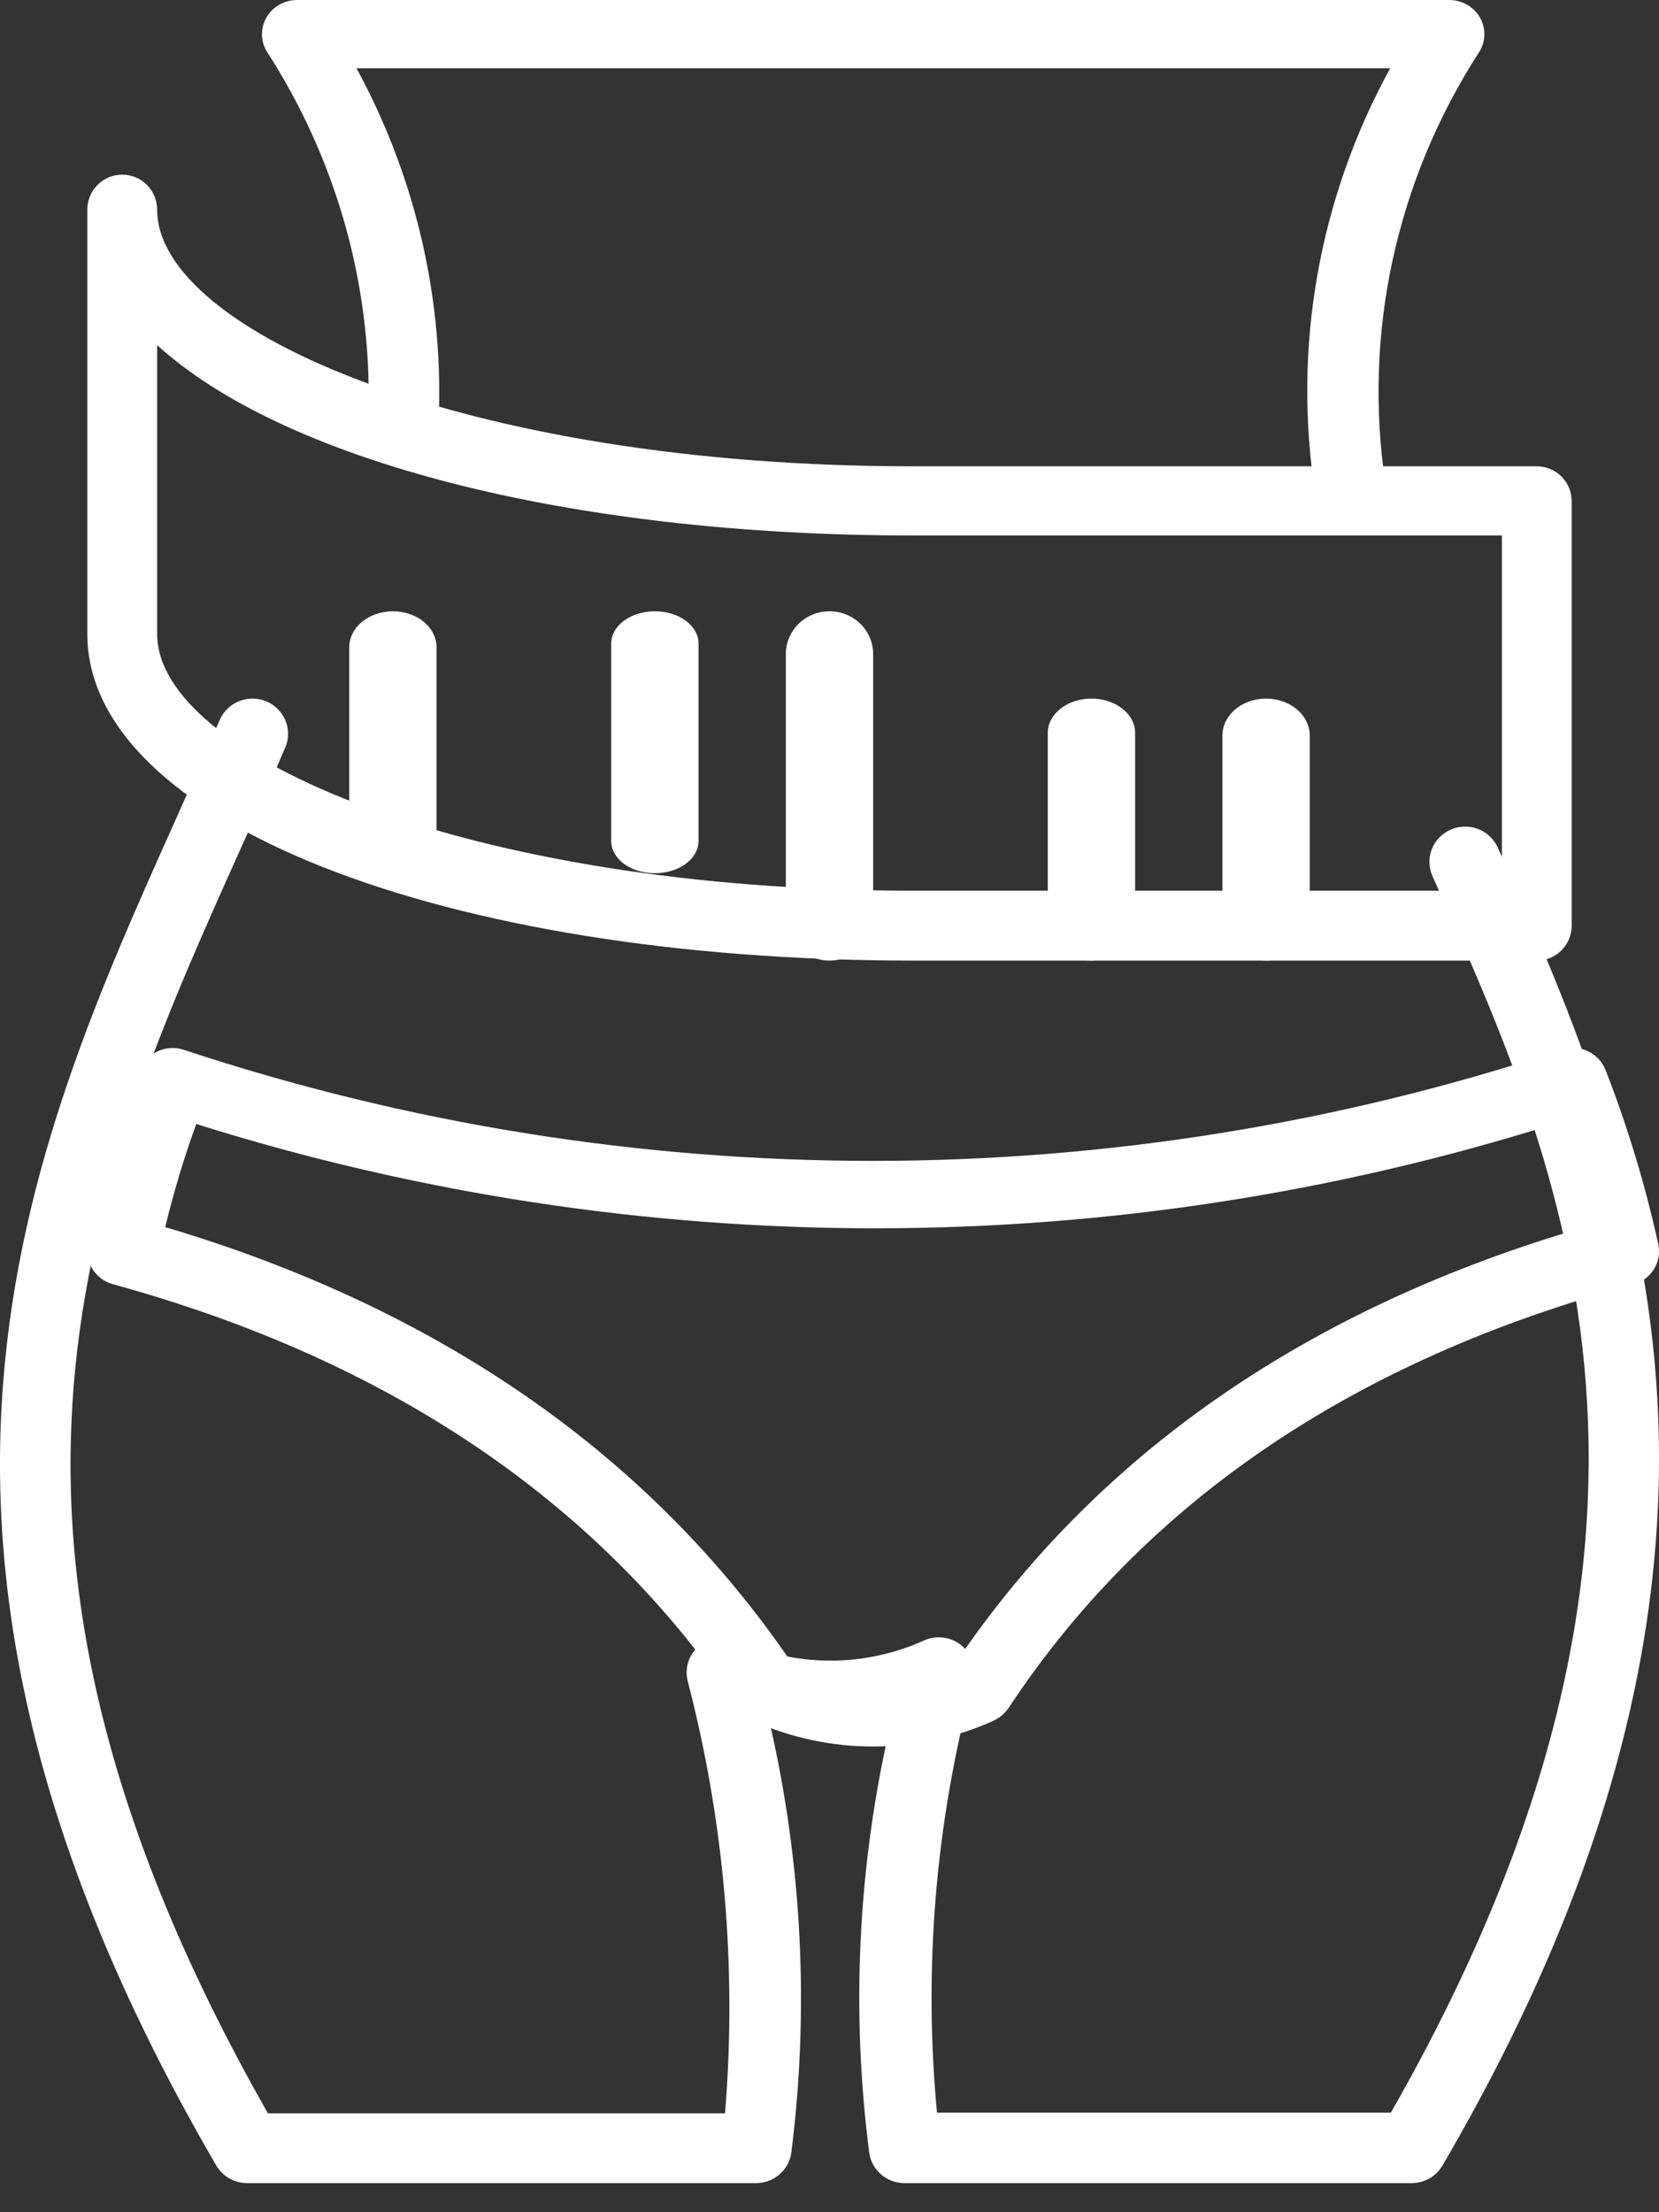 <svg width="42" height="56" viewBox="0 0 42 56" fill="none" xmlns="http://www.w3.org/2000/svg">
<rect x="0" y="0" width="42" height="56" fill="#333333" stroke="none"/>
<path d="M34.194 13.263C33.979 13.265 33.77 13.192 33.606 13.057C33.443 12.922 33.334 12.734 33.302 12.528C32.717 8.825 33.38 5.038 35.194 1.729H9.026C10.473 4.391 11.192 7.368 11.114 10.375C11.114 10.605 11.02 10.825 10.853 10.987C10.685 11.149 10.459 11.24 10.222 11.24C9.985 11.24 9.758 11.149 9.591 10.987C9.424 10.825 9.33 10.605 9.33 10.375C9.403 7.17 8.506 4.014 6.751 1.297C6.673 1.166 6.632 1.017 6.632 0.866C6.632 0.715 6.672 0.566 6.75 0.435C6.828 0.303 6.94 0.194 7.074 0.118C7.209 0.042 7.362 0.001 7.519 6.81561e-06H36.684C36.841 -0.001 36.995 0.039 37.132 0.115C37.268 0.191 37.381 0.3 37.46 0.432C37.538 0.564 37.579 0.713 37.579 0.865C37.579 1.016 37.538 1.165 37.46 1.297C35.343 4.563 34.498 8.453 35.078 12.269C35.095 12.381 35.09 12.496 35.062 12.606C35.034 12.717 34.983 12.821 34.914 12.912C34.844 13.004 34.757 13.081 34.656 13.14C34.556 13.199 34.444 13.238 34.328 13.255L34.194 13.263Z" fill="white"/>
<path d="M35.734 55.263H22.909C22.692 55.266 22.481 55.19 22.315 55.051C22.149 54.912 22.04 54.718 22.007 54.505C21.54 50.89 21.72 47.222 22.54 43.669C21.537 43.87 20.503 43.87 19.5 43.669C20.309 47.224 20.489 50.89 20.032 54.505C20 54.718 19.89 54.912 19.725 55.051C19.559 55.19 19.348 55.266 19.13 55.263H6.251C6.094 55.262 5.939 55.221 5.803 55.142C5.667 55.064 5.554 54.952 5.475 54.817C-3.742 38.978 0.632 29.248 4.483 20.668C4.844 19.857 5.205 19.054 5.548 18.26C5.591 18.148 5.656 18.045 5.74 17.959C5.824 17.872 5.925 17.803 6.037 17.756C6.148 17.709 6.268 17.684 6.39 17.684C6.511 17.684 6.631 17.708 6.743 17.755C6.855 17.802 6.956 17.871 7.04 17.957C7.124 18.043 7.19 18.146 7.233 18.258C7.277 18.37 7.297 18.489 7.292 18.609C7.288 18.729 7.259 18.847 7.207 18.956C6.864 19.759 6.504 20.57 6.134 21.391C2.31 29.899 -1.641 38.693 6.783 53.497H18.355C18.658 49.82 18.338 46.118 17.408 42.545C17.369 42.383 17.377 42.213 17.43 42.054C17.485 41.896 17.582 41.756 17.713 41.65C17.844 41.544 18.002 41.476 18.17 41.455C18.337 41.433 18.508 41.459 18.661 41.529C19.403 41.863 20.209 42.037 21.024 42.037C21.84 42.037 22.645 41.863 23.387 41.529C23.542 41.458 23.714 41.432 23.884 41.454C24.053 41.476 24.212 41.545 24.343 41.654C24.472 41.76 24.568 41.9 24.62 42.058C24.673 42.215 24.68 42.384 24.641 42.545C23.686 46.108 23.375 49.81 23.721 53.48H35.211C43.671 38.684 39.568 29.542 36.267 22.184C36.169 21.968 36.161 21.722 36.247 21.5C36.332 21.279 36.503 21.1 36.722 21.003C36.941 20.906 37.19 20.899 37.414 20.983C37.638 21.067 37.819 21.237 37.917 21.453C41.227 28.846 45.773 38.978 36.519 54.817C36.44 54.953 36.325 55.066 36.187 55.145C36.05 55.223 35.893 55.264 35.734 55.263Z" fill="white"/>
<path d="M22.114 44.211C21.058 44.213 20.014 43.99 19.055 43.558C18.903 43.49 18.775 43.381 18.683 43.245C15.191 38.024 9.841 34.422 2.856 32.508C2.641 32.448 2.457 32.312 2.341 32.124C2.225 31.937 2.184 31.714 2.228 31.498C2.546 29.995 2.986 28.52 3.546 27.087C3.627 26.878 3.788 26.708 3.994 26.612C4.2 26.517 4.435 26.503 4.651 26.574C15.966 30.324 28.218 30.324 39.533 26.574C39.75 26.5 39.987 26.513 40.195 26.608C40.403 26.704 40.565 26.876 40.647 27.087C41.207 28.521 41.653 29.996 41.982 31.498C42.028 31.716 41.988 31.943 41.869 32.132C41.751 32.321 41.563 32.459 41.345 32.517C34.272 34.422 28.966 38.033 25.527 43.245C25.432 43.378 25.304 43.486 25.155 43.558C24.201 43.987 23.164 44.21 22.114 44.211ZM20.009 42.07C21.356 42.609 22.863 42.609 24.209 42.07C27.746 36.849 33.051 33.117 40.125 31.063C39.922 30.193 39.656 29.375 39.347 28.453C28.167 31.973 16.149 31.973 4.969 28.453C4.651 29.323 4.395 30.193 4.182 31.063C11.097 33.117 16.437 36.815 20.027 42.07H20.009Z" fill="white"/>
<path d="M38.906 24.316H23.108C11.197 24.316 2.211 20.779 2.211 16.049V5.305C2.211 5.071 2.304 4.846 2.47 4.68C2.635 4.514 2.86 4.421 3.095 4.421C3.329 4.421 3.554 4.514 3.719 4.68C3.885 4.846 3.978 5.071 3.978 5.305C3.978 8.382 11.833 11.804 23.108 11.804H38.906C39.141 11.804 39.365 11.898 39.531 12.063C39.697 12.229 39.79 12.454 39.79 12.688V23.432C39.79 23.666 39.697 23.891 39.531 24.057C39.365 24.223 39.141 24.316 38.906 24.316ZM3.978 8.736V16.049C3.978 19.117 11.833 22.547 23.108 22.547H38.023V13.555H23.108C14.343 13.555 7.159 11.636 3.978 8.736Z" fill="white"/>
<path d="M32.053 24.316C31.759 24.316 31.478 24.218 31.271 24.042C31.064 23.867 30.947 23.63 30.947 23.382V18.618C30.947 18.371 31.064 18.133 31.271 17.958C31.478 17.783 31.759 17.684 32.053 17.684C32.346 17.684 32.627 17.783 32.834 17.958C33.041 18.133 33.158 18.371 33.158 18.618V23.382C33.158 23.63 33.041 23.867 32.834 24.042C32.627 24.218 32.346 24.316 32.053 24.316Z" fill="white"/>
<path d="M27.632 24.316C27.338 24.316 27.057 24.225 26.85 24.062C26.643 23.9 26.526 23.68 26.526 23.45V18.55C26.526 18.32 26.643 18.1 26.85 17.938C27.057 17.776 27.338 17.684 27.632 17.684C27.925 17.684 28.206 17.776 28.413 17.938C28.62 18.1 28.737 18.32 28.737 18.55V23.45C28.737 23.68 28.62 23.9 28.413 24.062C28.206 24.225 27.925 24.316 27.632 24.316Z" fill="white"/>
<path d="M21 24.316C20.707 24.316 20.425 24.202 20.218 23.999C20.011 23.796 19.895 23.521 19.895 23.235V16.555C19.895 16.268 20.011 15.993 20.218 15.79C20.425 15.588 20.707 15.474 21 15.474C21.293 15.474 21.574 15.588 21.781 15.79C21.989 15.993 22.105 16.268 22.105 16.555V23.235C22.105 23.521 21.989 23.796 21.781 23.999C21.574 24.202 21.293 24.316 21 24.316Z" fill="white"/>
<path d="M16.579 22.105C16.286 22.105 16.005 22.02 15.797 21.867C15.59 21.714 15.474 21.507 15.474 21.291V16.287C15.474 16.072 15.59 15.865 15.797 15.712C16.005 15.559 16.286 15.474 16.579 15.474C16.872 15.474 17.153 15.559 17.36 15.712C17.568 15.865 17.684 16.072 17.684 16.287V21.291C17.684 21.507 17.568 21.714 17.36 21.867C17.153 22.02 16.872 22.105 16.579 22.105Z" fill="white"/>
<path d="M9.947 22.105C9.654 22.105 9.373 22.009 9.166 21.838C8.958 21.667 8.842 21.435 8.842 21.193V16.386C8.842 16.144 8.958 15.912 9.166 15.741C9.373 15.57 9.654 15.474 9.947 15.474C10.24 15.474 10.521 15.57 10.729 15.741C10.936 15.912 11.052 16.144 11.052 16.386V21.193C11.052 21.435 10.936 21.667 10.729 21.838C10.521 22.009 10.24 22.105 9.947 22.105Z" fill="white"/>
</svg>
